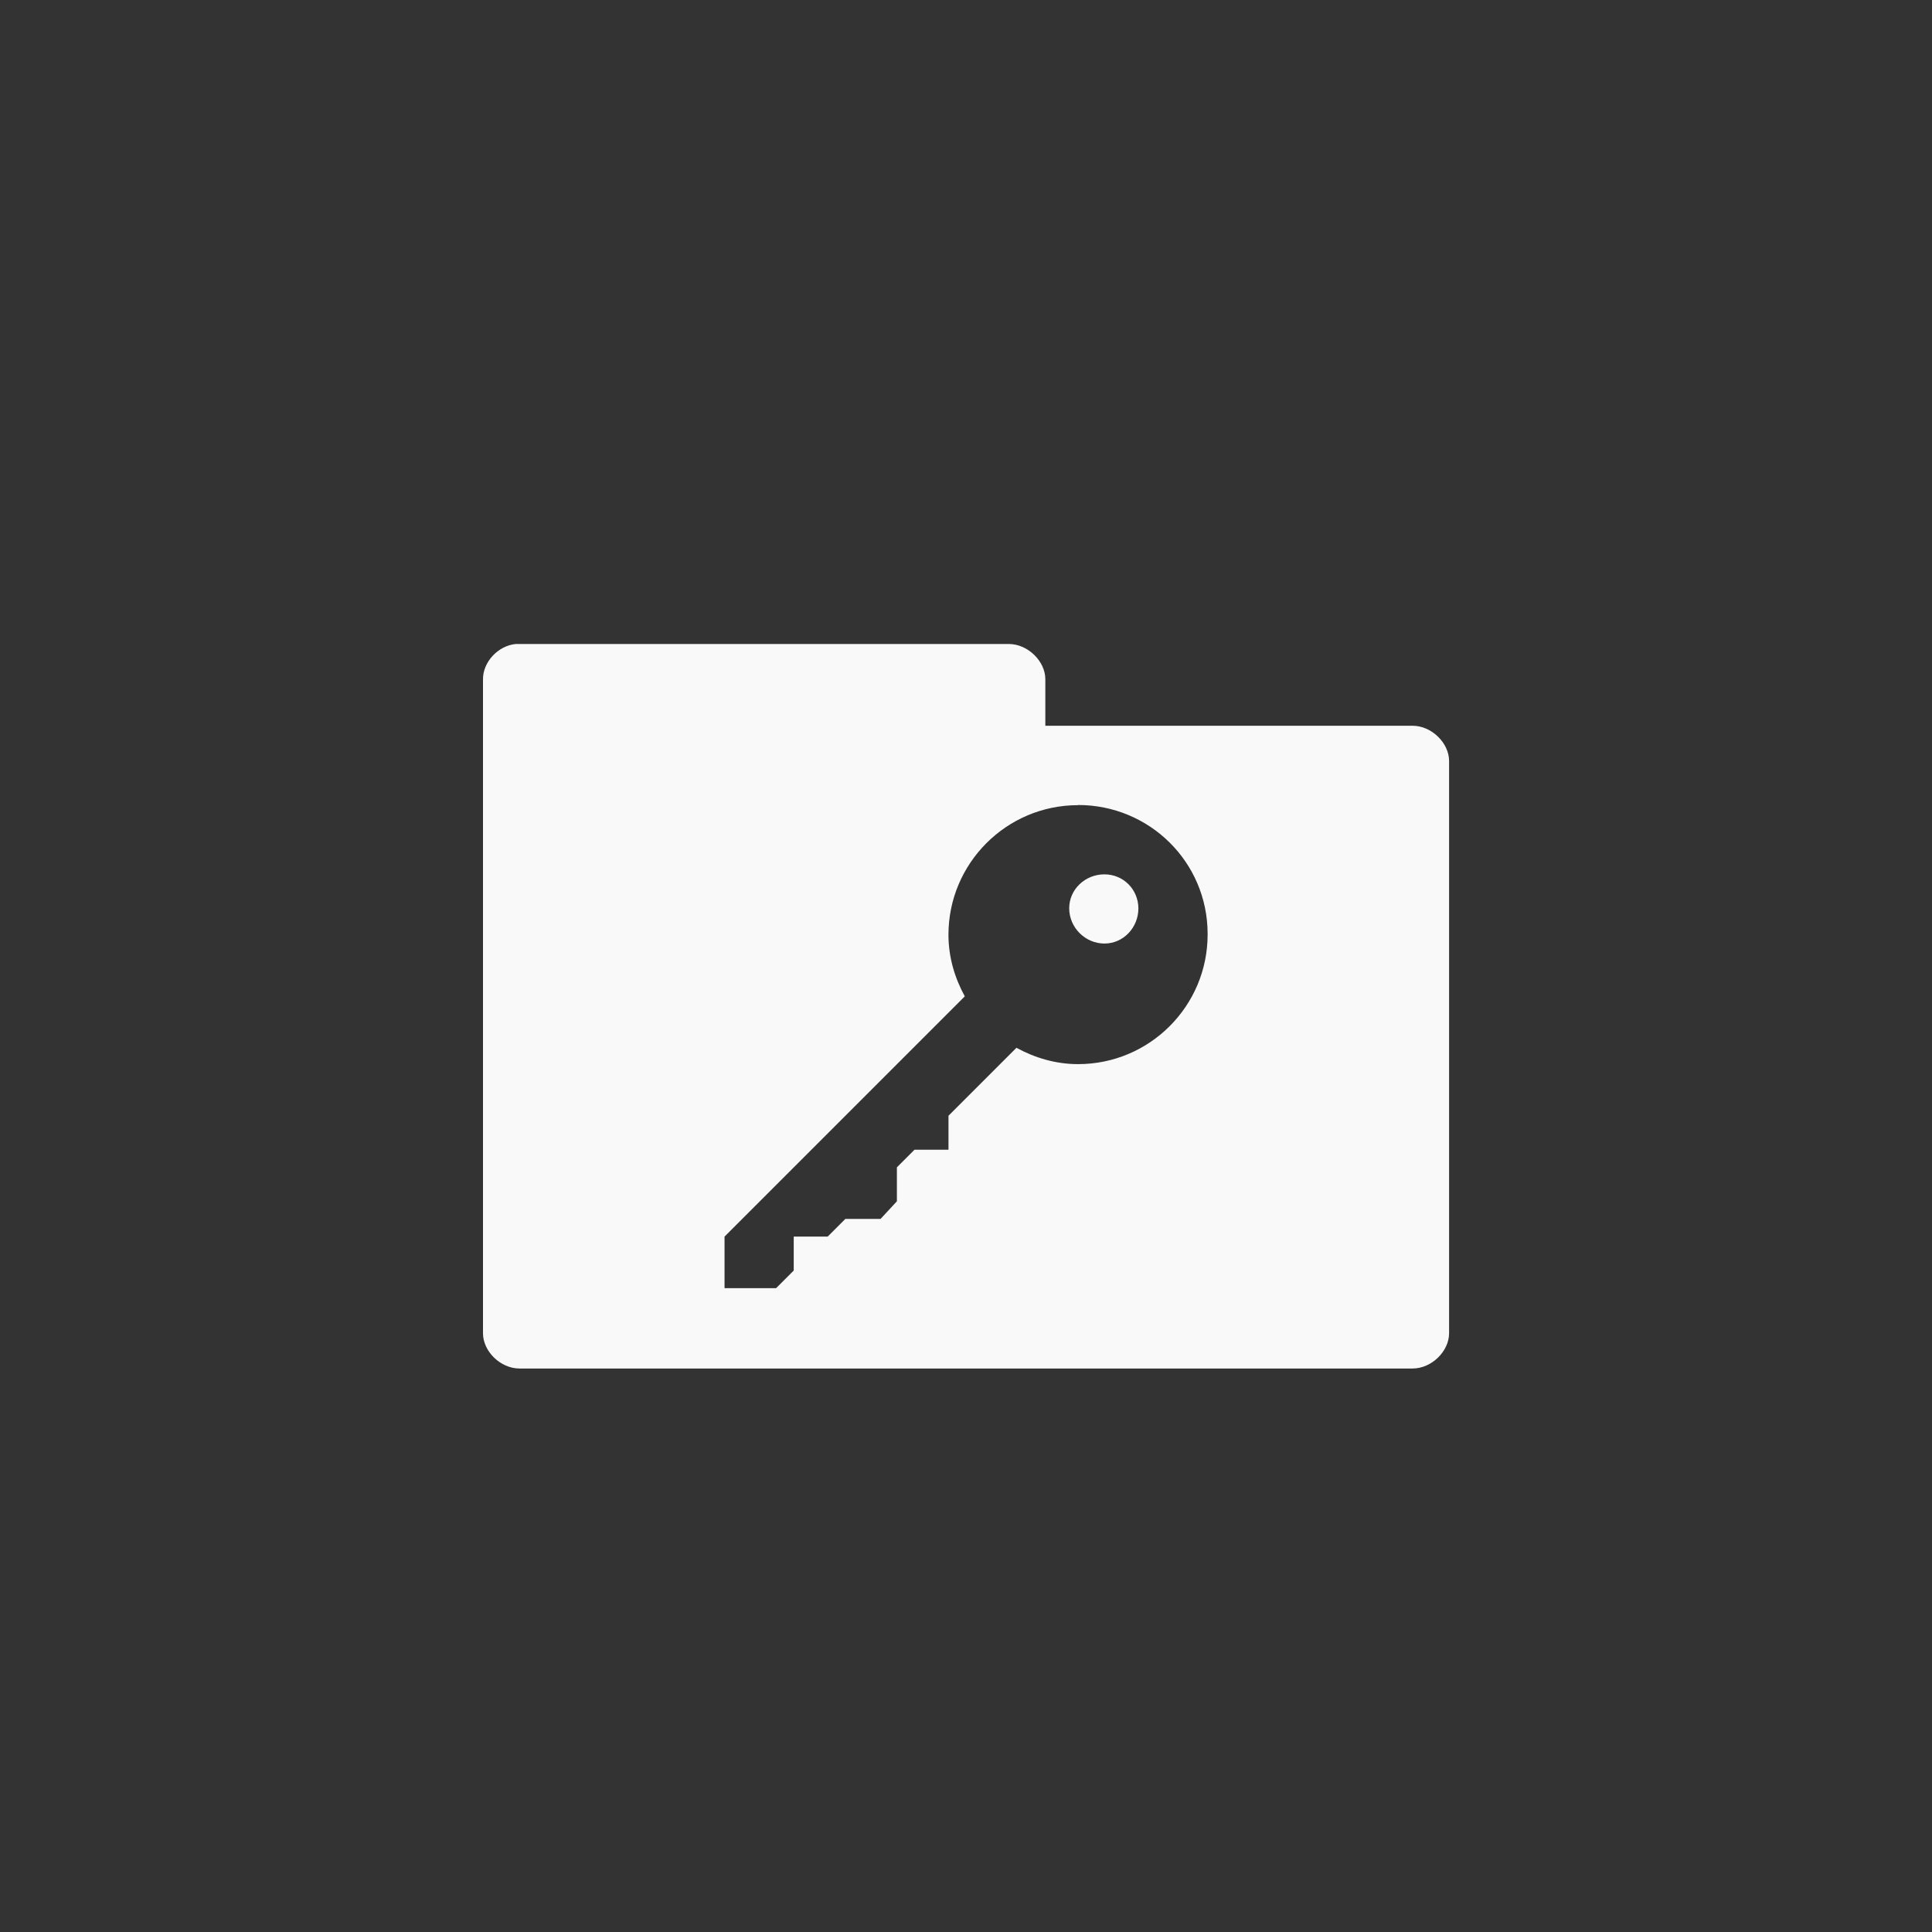 <!-- color: #474747 --><svg xmlns="http://www.w3.org/2000/svg" viewBox="0 0 48 48"><rect x="0" y="0" width="48" height="48" fill="#333333" stroke="none"/><g><path d="m 12.813 16 c -0.441 0.043 -0.816 0.449 -0.813 0.875 l 0 16.25 c 0 0.449 0.434 0.875 0.906 0.875 l 22.19 0 c 0.469 0 0.906 -0.426 0.906 -0.875 l 0 -14.219 c 0 -0.449 -0.438 -0.875 -0.906 -0.875 l -9.125 0 l 0 -1.156 c 0 -0.449 -0.438 -0.875 -0.906 -0.875 m 1.719 4 c 1.773 0 3.211 1.414 3.219 3.188 l 0 0.031 c 0 1.777 -1.441 3.219 -3.219 3.219 c -0.555 0 -1.074 -0.156 -1.531 -0.406 l -1.688 1.688 l 0 0.844 l -0.844 0 l -0.438 0.438 l 0 0.844 l -0.406 0.438 l -0.875 0 l -0.438 0.438 l -0.844 0 l 0 0.844 l -0.438 0.438 l -1.281 0 l 0 -1.281 l 5.969 -5.969 c -0.25 -0.457 -0.406 -0.973 -0.406 -1.531 c 0 -1.773 1.441 -3.219 3.219 -3.219 m 0.656 1.719 c -0.477 0 -0.875 0.371 -0.875 0.844 c 0 0.477 0.398 0.875 0.875 0.875 c 0.473 0 0.844 -0.398 0.844 -0.875 c -0.004 -0.473 -0.375 -0.844 -0.844 -0.844 m 0 0" fill="#f9f9f9" stroke="none" fill-rule="nonzero" fill-opacity="1"/></g></svg>